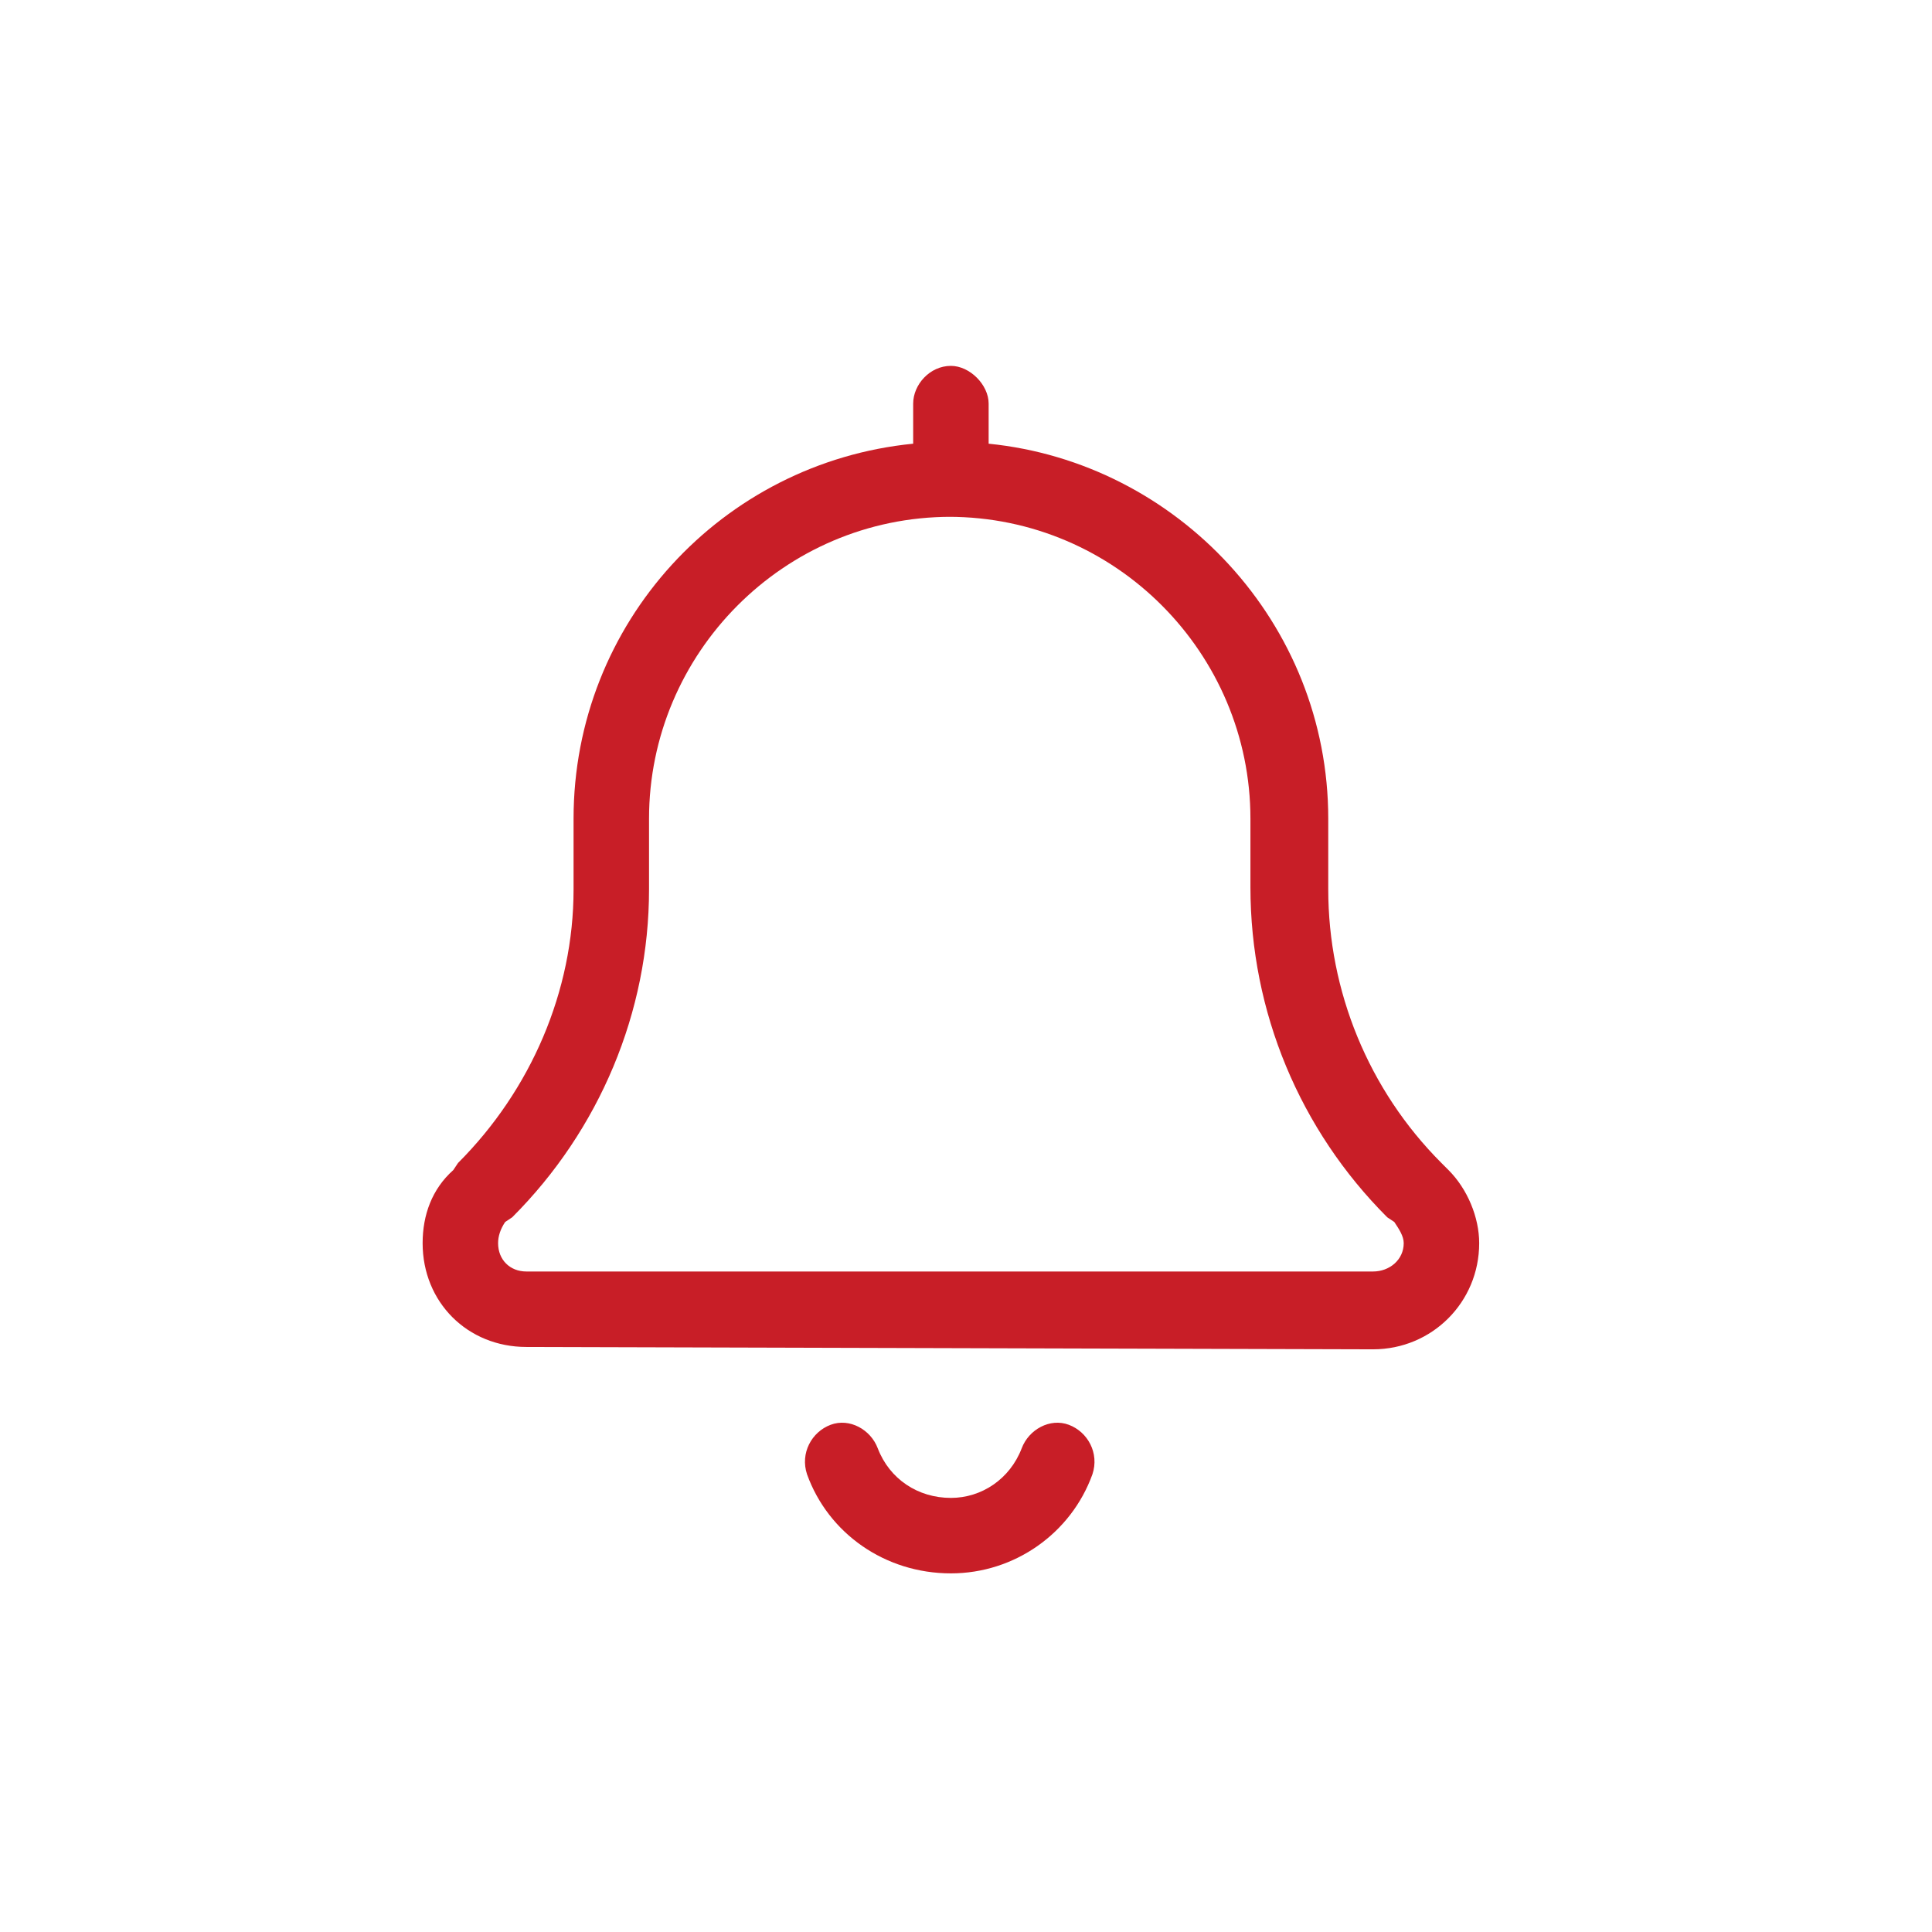 <svg width="32" height="32" viewBox="0 0 32 32" fill="none" xmlns="http://www.w3.org/2000/svg">
    <path
        d="M15.125 6.685C15.125 6.373 15.398 6.06 15.75 6.06C16.062 6.06 16.375 6.373 16.375 6.685V7.349C19.5 7.662 22 10.318 22 13.56V14.732C22 16.412 22.664 18.052 23.875 19.263L23.992 19.38C24.305 19.693 24.5 20.162 24.5 20.591C24.5 21.568 23.719 22.349 22.742 22.349L8.719 22.31C7.742 22.31 7 21.568 7 20.591C7 20.123 7.156 19.693 7.508 19.38L7.586 19.263C8.797 18.052 9.5 16.412 9.5 14.732V13.56C9.5 10.318 11.961 7.662 15.125 7.349V6.685ZM15.75 8.56C12.977 8.56 10.75 10.826 10.75 13.56V14.732C10.75 16.763 9.93 18.716 8.484 20.162L8.367 20.24C8.289 20.357 8.25 20.474 8.25 20.591C8.25 20.865 8.445 21.06 8.719 21.06H22.742C23.016 21.06 23.25 20.865 23.25 20.591C23.25 20.474 23.172 20.357 23.094 20.24L22.977 20.162C21.531 18.716 20.711 16.763 20.711 14.693V13.56C20.711 10.826 18.484 8.56 15.711 8.56H15.75ZM14.539 23.99C14.734 24.498 15.203 24.81 15.75 24.81C16.258 24.81 16.727 24.498 16.922 23.99C17.039 23.677 17.391 23.482 17.703 23.599C18.016 23.716 18.211 24.068 18.094 24.419C17.742 25.396 16.805 26.06 15.75 26.06C14.656 26.06 13.719 25.396 13.367 24.419C13.25 24.068 13.445 23.716 13.758 23.599C14.07 23.482 14.422 23.677 14.539 23.99Z"
        fill="#C81E27" />
</svg>